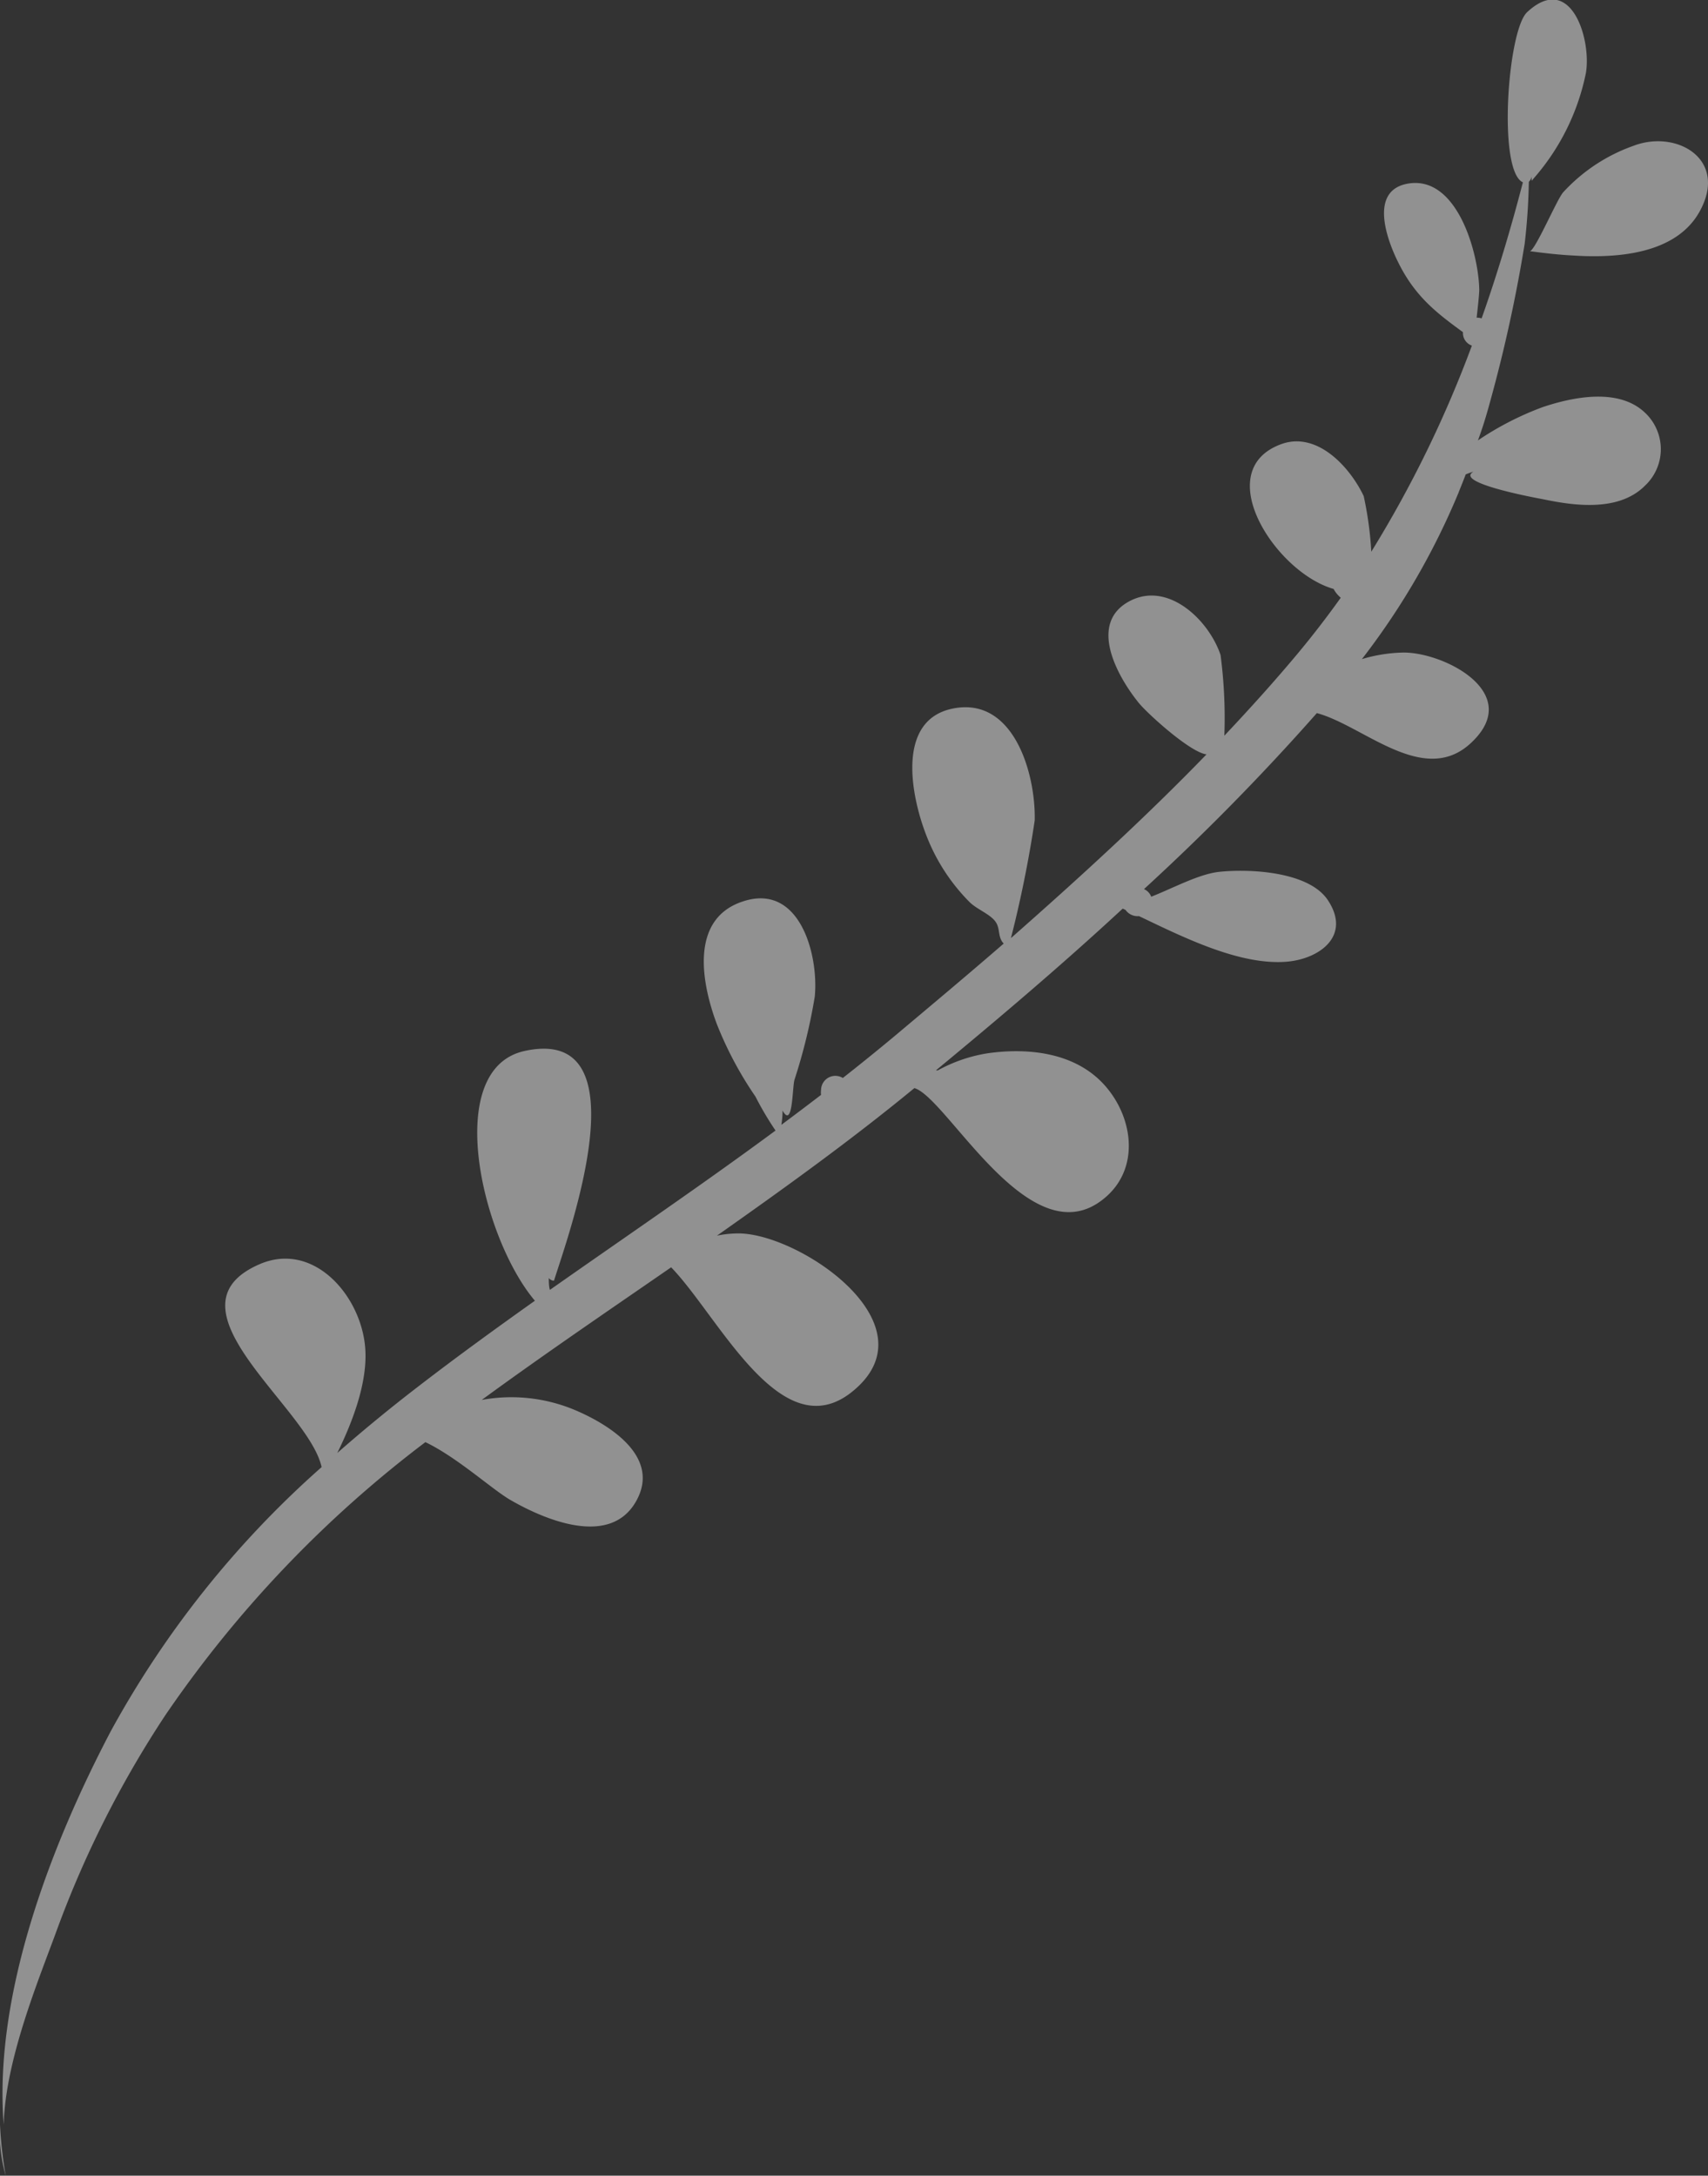 <svg xmlns="http://www.w3.org/2000/svg" viewBox="0 0 143.66 182.94"><rect x="0" y="0" width="143.66" height="182.94" fill="#333333" stroke="none"/><defs><style>.cls-1{fill:#f2f2f2;opacity:0.49;isolation:isolate;}</style></defs><g id="Layer_2" data-name="Layer 2"><g id="Layer_1-2" data-name="Layer 1"><path id="Leaf_Bottom-2" data-name="Leaf Bottom-2" class="cls-1" d="M0,178.64a34.49,34.49,0,0,0,.48,4.3A13,13,0,0,1,0,178.64Zm9.31-33.06a82.24,82.24,0,0,1,17.74-22.22c-1.07-5-13.64-13.41-5.22-17.06,4.46-1.93,8.38,2.47,8.86,6.75.34,2.94-1,6.44-2.32,9.12q3.32-2.91,6.81-5.59c3.22-2.48,6.5-4.86,9.81-7.21-4.49-5.31-7.79-19.48-.87-21,10.23-2.25,3.53,15.89,2.48,19.31a.53.53,0,0,1-.44-.22c0,.32,0,.67.09,1C52.6,104,59,99.66,65.23,95.06a26.51,26.51,0,0,1-1.69-2.86,30.52,30.52,0,0,1-3.25-6.1C59,82.66,58,77.27,62.47,75.8c4.82-1.61,6.4,4.53,6.06,8a47.22,47.22,0,0,1-1.71,7c-.19.73-.13,4.13-1,2.58a6.94,6.94,0,0,1-.1,1.2c1.12-.83,2.23-1.67,3.34-2.52a1.5,1.5,0,0,1,0-.42,1.2,1.2,0,0,1,1.83-1q2.19-1.72,4.34-3.51c3-2.52,6.12-5.13,9.19-7.79-.55-.59-.24-1.29-.74-1.91s-1.57-1-2.17-1.62A16.21,16.21,0,0,1,78,70.46c-1.32-3.25-2.76-9.93,2.18-10.89,5.09-1,6.94,5.49,6.85,9.41a99.18,99.18,0,0,1-2,9.9c5.68-5,11.3-10.13,16.45-15.45-1.38-.16-5-3.46-5.7-4.33-1.73-2.13-4.35-6.69-.74-8.57,3.22-1.67,6.63,1.6,7.62,4.54a40.55,40.55,0,0,1,.32,6.79c2.14-2.27,4.2-4.55,6.13-6.86q1.92-2.3,3.66-4.74a2.51,2.51,0,0,1-.6-.74c-4.93-1.4-10.49-10.06-4.31-12.21,3-1,5.7,2,6.84,4.4a29.59,29.59,0,0,1,.64,4.68,97.16,97.16,0,0,0,8.46-17.33,1.12,1.12,0,0,1-.75-1.13c-2.29-1.67-4.09-3.06-5.51-6-.88-1.8-2.38-5.87.82-6.48,4.17-.79,6,5.77,6.06,8.9,0,.36-.11,1.41-.22,2.36a1.52,1.52,0,0,1,.42.06c1.33-3.76,2.47-7.59,3.47-11.44-2.13-.95-1.29-12.79.36-14.31,3.67-3.41,5.42,2.27,4.94,5.12A19.22,19.22,0,0,1,129,15c-.22.27-.17.27-.17-.14a.92.92,0,0,1-.24.43,52.11,52.11,0,0,1-.35,5.21,124.8,124.8,0,0,1-2.93,13.36c-.29,1.07-.61,2.12-1,3.17a25.53,25.53,0,0,1,5.45-2.8c2.54-.85,6.4-1.65,8.62.49a4.2,4.2,0,0,1,.1,6l-.28.27c-2.18,2-5.72,1.55-8.35,1-1.19-.22-7.54-1.43-5.91-2.33a5.75,5.75,0,0,0-.66.23c-.19.51-.39,1-.6,1.52l.1.08-.1-.07a61.16,61.16,0,0,1-8.13,14,13.06,13.06,0,0,1,3.4-.55c3.39-.08,10.14,3.31,5.93,7.45-4,4-9.13-1.29-13.12-2.36a195.26,195.26,0,0,1-14.54,14.8,1.13,1.13,0,0,1,.61.64c1.92-.76,4-1.9,5.7-2.09,2.5-.27,7.53-.06,9.15,2.37,2,3-.68,4.94-3.42,5.18-4,.35-8.86-2.12-12.46-3.83a1.24,1.24,0,0,1-1.13-.52l-.24-.11C89.31,81.14,84,85.64,78.72,90h.16a12.82,12.82,0,0,1,4.21-1.44c3.43-.48,7.36-.06,9.82,2.69s3,7.13-.13,9.59c-6.17,4.92-13.1-8.53-15.87-9.35-5.35,4.4-11,8.46-16.61,12.41a8.9,8.9,0,0,1,1.86-.19c5.14.05,16.45,7.69,9.54,13.29-6,4.88-11.23-6.3-15.25-10.44-5.33,3.68-10.69,7.32-15.93,11.15a13.81,13.81,0,0,1,7.93.89c2.8,1.2,7.24,3.93,5,7.72s-7.71,1.42-10.49-.18c-1.53-.87-4.47-3.58-7.18-4.88a98,98,0,0,0-21.86,22.94,87,87,0,0,0-9.14,18.09C3.29,166.38.45,173.17.31,178.65c-.87-11.09,4.11-23.76,9-33.07ZM128.67,21.12c.43,0,2.26-4.31,2.8-4.94a14.63,14.63,0,0,1,5.95-3.93c3.59-1.36,7.94,1.12,5.56,5.49-1.89,3.48-6.56,4-10.57,3.75C131,21.42,129.74,21.26,128.67,21.12Z"/></g></g></svg>